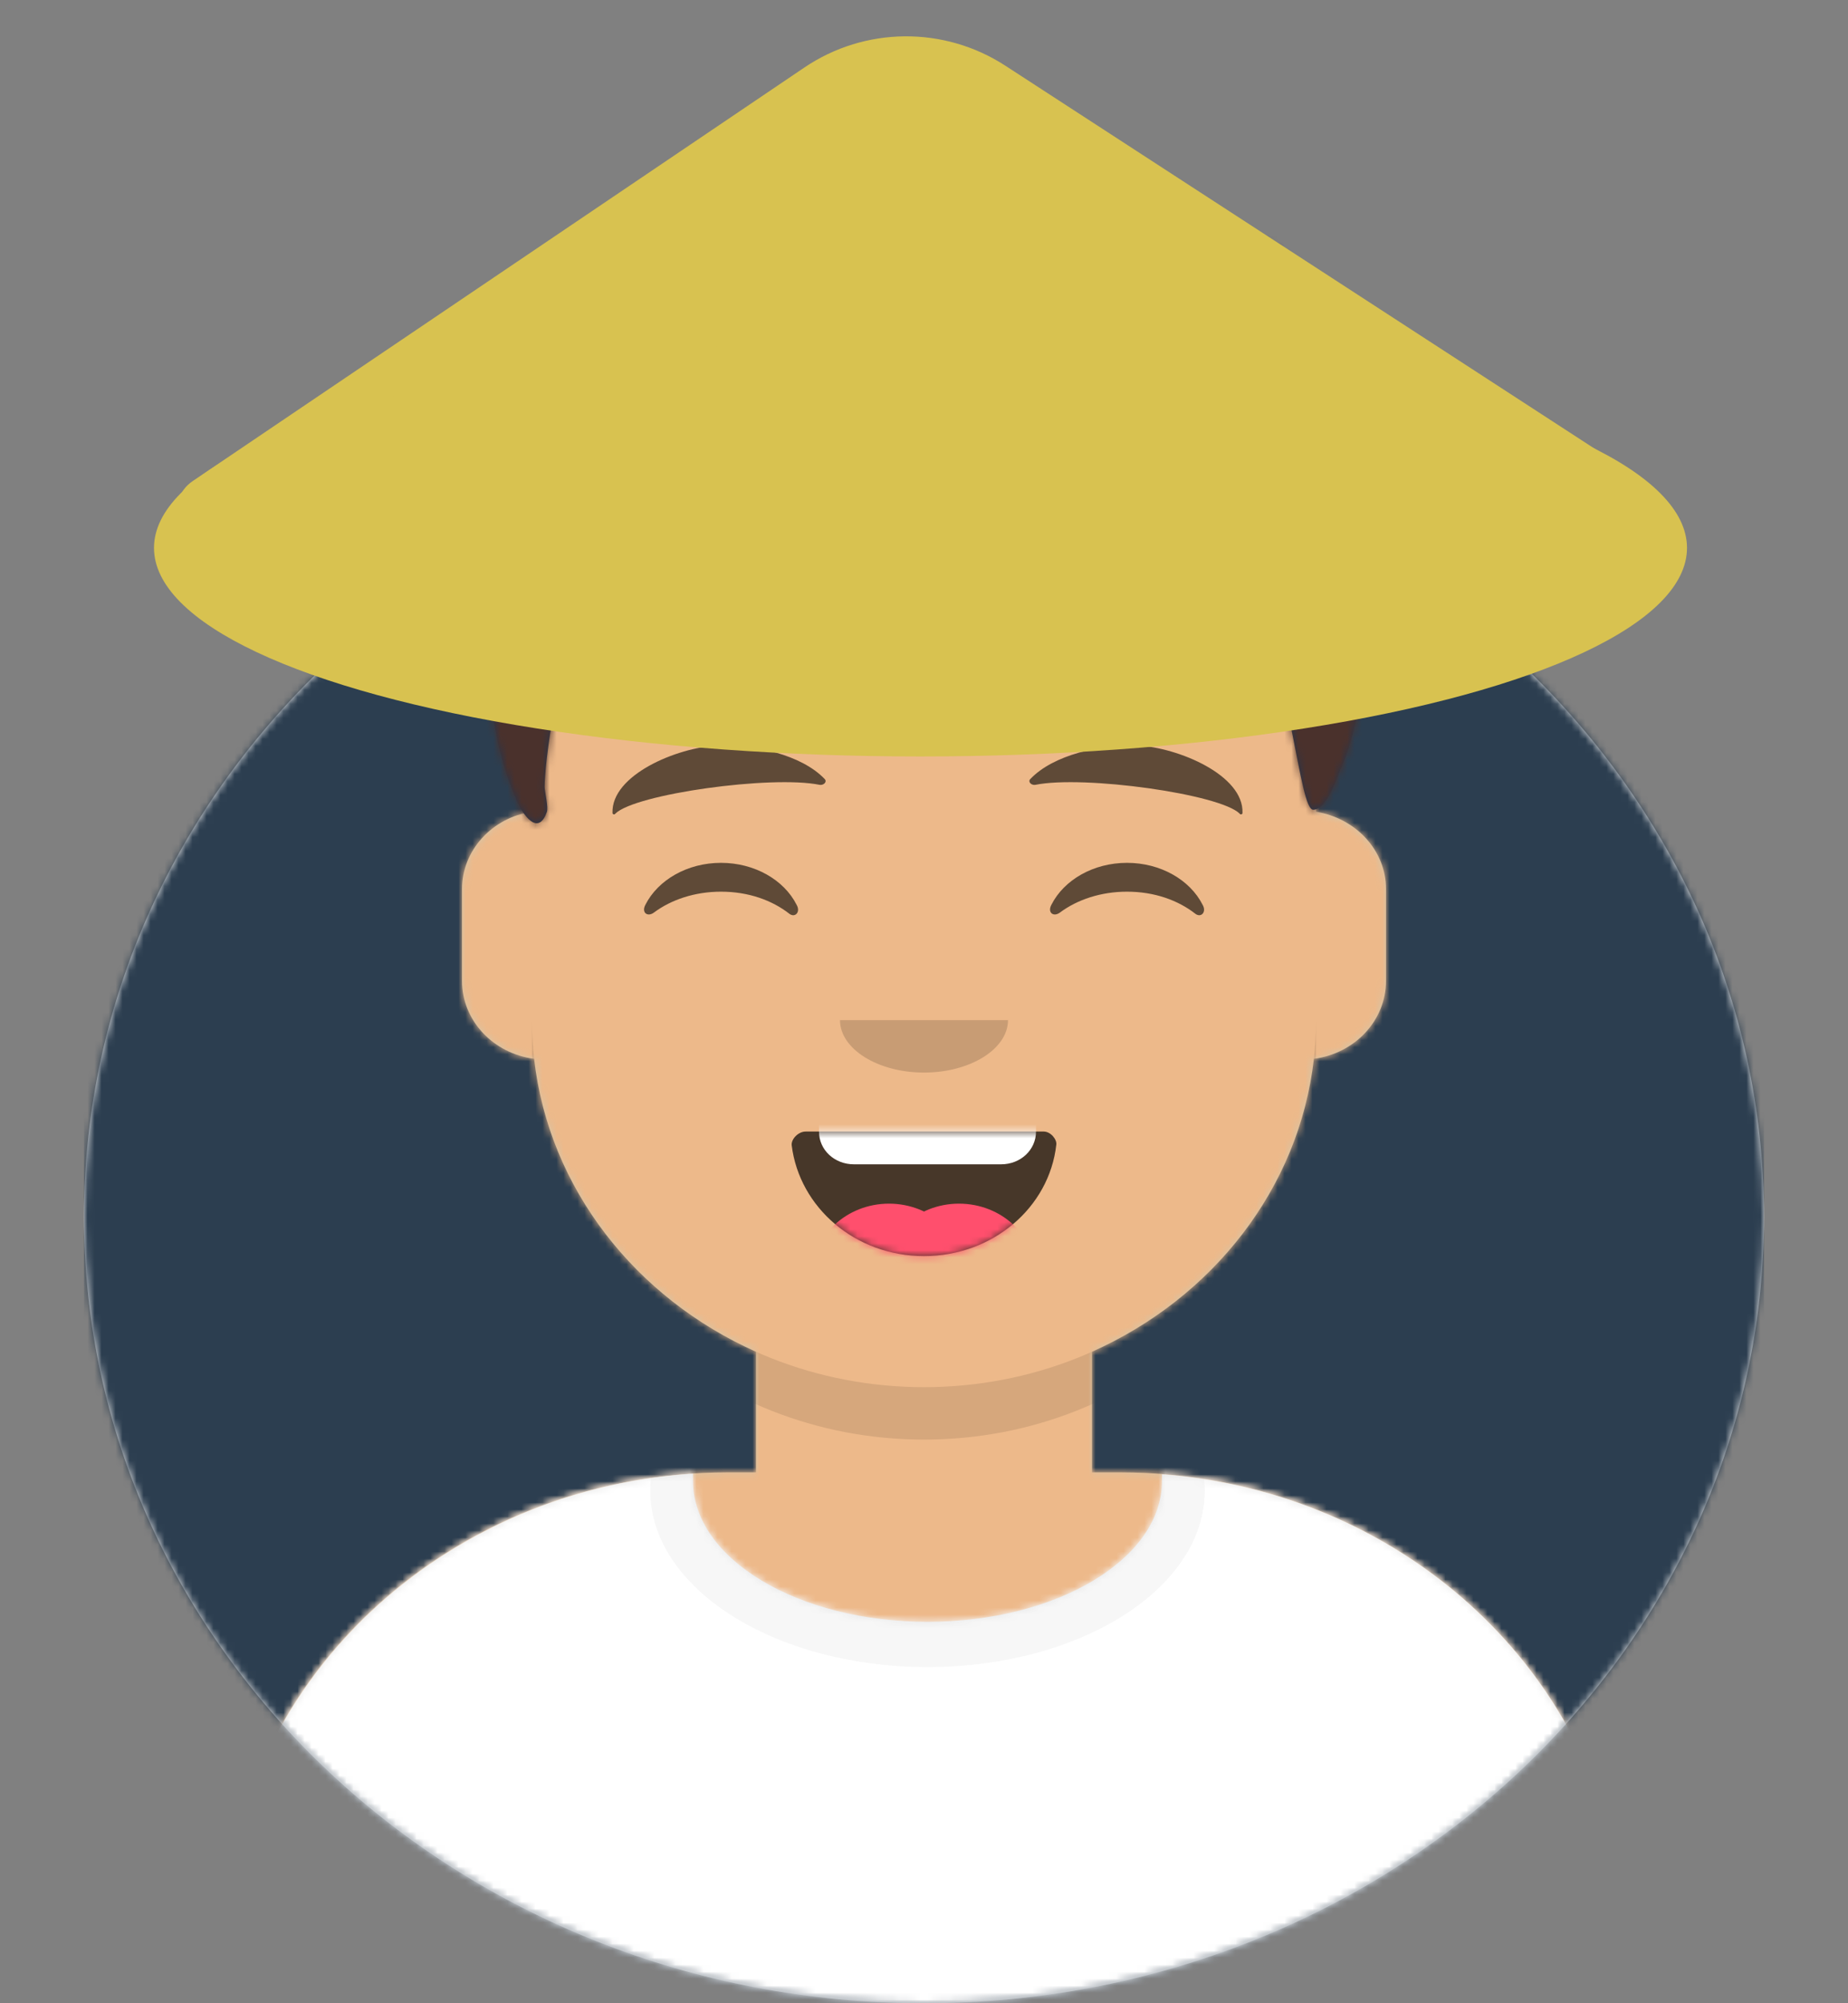 <svg width="264" height="286" viewBox="0 0 264 286" fill="none" xmlns="http://www.w3.org/2000/svg">
<rect x="0" y="0" width="264" height="286" fill="#808080" stroke="none"/>
<path d="M132 286C198.274 286 252 235.728 252 173.714C252 111.701 198.274 61.429 132 61.429C65.726 61.429 12 111.701 12 173.714C12 235.728 65.726 286 132 286Z" fill="#E6E6E6"/>
<mask id="mask0_4_207" style="mask-type:alpha" maskUnits="userSpaceOnUse" x="12" y="61" width="240" height="225">
<path d="M132 286C198.274 286 252 235.728 252 173.714C252 111.701 198.274 61.429 132 61.429C65.726 61.429 12 111.701 12 173.714C12 235.728 65.726 286 132 286Z" fill="white"/>
</mask>
<g mask="url(#mask0_4_207)">
<path d="M252 61.429H12V286H252V61.429Z" fill="#2C3E50"/>
</g>
<mask id="mask1_4_207" style="mask-type:alpha" maskUnits="userSpaceOnUse" x="0" y="24" width="264" height="262">
<path fill-rule="evenodd" clip-rule="evenodd" d="M12 173.714C12 235.752 65.7 286 132 286C198.3 286 252 235.752 252 173.714H264V24H0V173.714H12Z" fill="white"/>
</mask>
<g mask="url(#mask1_4_207)">
<path fill-rule="evenodd" clip-rule="evenodd" d="M156 192.99V210.207H160C199.8 210.207 232 240.337 232 277.579V286H32V277.579C32 240.337 64.2 210.207 104 210.207H108V192.99C90.8 185.317 78.4 169.691 76.3 151.164C70.5 150.415 66 145.736 66 140.029V126.929C66 121.408 70.3 116.729 76 115.887V110.086C76 81.172 101.1 57.686 132 57.686C162.9 57.686 188 81.172 188 110.086V115.887C193.7 116.823 198 121.408 198 126.929V140.029C198 145.736 193.5 150.415 187.7 151.164C185.6 169.691 173.2 185.317 156 192.99Z" fill="#D0C6AC"/>
<mask id="mask2_4_207" style="mask-type:alpha" maskUnits="userSpaceOnUse" x="32" y="57" width="200" height="229">
<path fill-rule="evenodd" clip-rule="evenodd" d="M156 192.99V210.207H160C199.8 210.207 232 240.337 232 277.579V286H32V277.579C32 240.337 64.2 210.207 104 210.207H108V192.99C90.8 185.317 78.4 169.691 76.3 151.164C70.5 150.415 66 145.736 66 140.029V126.929C66 121.408 70.3 116.729 76 115.887V110.086C76 81.172 101.1 57.686 132 57.686C162.9 57.686 188 81.172 188 110.086V115.887C193.7 116.823 198 121.408 198 126.929V140.029C198 145.736 193.5 150.415 187.7 151.164C185.6 169.691 173.2 185.317 156 192.99Z" fill="white"/>
</mask>
<g mask="url(#mask2_4_207)">
<path d="M264 57.686H0V286H264V57.686Z" fill="#EDB98A"/>
</g>
<mask id="mask3_4_207" style="mask-type:alpha" maskUnits="userSpaceOnUse" x="32" y="57" width="200" height="229">
<path fill-rule="evenodd" clip-rule="evenodd" d="M156 192.99V210.207H160C199.8 210.207 232 240.337 232 277.579V286H32V277.579C32 240.337 64.2 210.207 104 210.207H108V192.99C90.8 185.317 78.4 169.691 76.3 151.164C70.5 150.415 66 145.736 66 140.029V126.929C66 121.408 70.3 116.729 76 115.887V110.086C76 81.172 101.1 57.686 132 57.686C162.9 57.686 188 81.172 188 110.086V115.887C193.7 116.823 198 121.408 198 126.929V140.029C198 145.736 193.5 150.415 187.7 151.164C185.6 169.691 173.2 185.317 156 192.99Z" fill="white"/>
</mask>
<g mask="url(#mask3_4_207)">
<path fill-rule="evenodd" clip-rule="evenodd" d="M188 131.607V153.128C188 182.042 162.9 205.528 132 205.528C101.1 205.528 76 182.042 76 153.128V131.607V145.643C76 174.556 101.1 198.043 132 198.043C162.9 198.043 188 174.556 188 145.643V131.607Z" fill="black" fill-opacity="0.1"/>
</g>
<path fill-rule="evenodd" clip-rule="evenodd" d="M166 210.488C203 213.295 232 242.302 232 277.672V286H32V277.672C32 242.021 61.6 212.827 99 210.394C99 210.769 99 211.049 99 211.424C99 222.559 114 231.541 132.5 231.541C151 231.541 166 222.559 166 211.424C166 211.143 166 210.769 166 210.488Z" fill="#E6E6E6"/>
<mask id="mask4_4_207" style="mask-type:alpha" maskUnits="userSpaceOnUse" x="32" y="210" width="200" height="76">
<path fill-rule="evenodd" clip-rule="evenodd" d="M166 210.488C203 213.295 232 242.302 232 277.672V286H32V277.672C32 242.021 61.6 212.827 99 210.394C99 210.769 99 211.049 99 211.424C99 222.559 114 231.541 132.5 231.541C151 231.541 166 222.559 166 211.424C166 211.143 166 210.769 166 210.488Z" fill="white"/>
</mask>
<g mask="url(#mask4_4_207)">
<path d="M264 183.071H0V286H264V183.071Z" fill="white"/>
</g>
<mask id="mask5_4_207" style="mask-type:alpha" maskUnits="userSpaceOnUse" x="32" y="210" width="200" height="76">
<path fill-rule="evenodd" clip-rule="evenodd" d="M166 210.488C203 213.295 232 242.302 232 277.672V286H32V277.672C32 242.021 61.6 212.827 99 210.394C99 210.769 99 211.049 99 211.424C99 222.559 114 231.541 132.5 231.541C151 231.541 166 222.559 166 211.424C166 211.143 166 210.769 166 210.488Z" fill="white"/>
</mask>
<g mask="url(#mask5_4_207)">
<g opacity="0.6">
<g opacity="0.6">
<path opacity="0.6" d="M132.5 237.998C154.371 237.998 172.1 226.729 172.1 212.827C172.1 198.926 154.371 187.656 132.5 187.656C110.63 187.656 92.9 198.926 92.9 212.827C92.9 226.729 110.63 237.998 132.5 237.998Z" fill="black" fill-opacity="0.16"/>
</g>
</g>
</g>
<path fill-rule="evenodd" clip-rule="evenodd" d="M113.1 163.515C114.2 172.404 122.2 179.329 132 179.329C141.8 179.329 149.9 172.404 150.9 163.421C151 162.673 150.1 161.55 149.1 161.55C134.2 161.55 122.8 161.55 115.1 161.55C114 161.55 113 162.673 113.1 163.515Z" fill="black" fill-opacity="0.7"/>
<mask id="mask6_4_207" style="mask-type:alpha" maskUnits="userSpaceOnUse" x="113" y="161" width="38" height="19">
<path fill-rule="evenodd" clip-rule="evenodd" d="M113.1 163.515C114.2 172.404 122.2 179.329 132 179.329C141.8 179.329 149.9 172.404 150.9 163.421C151 162.673 150.1 161.55 149.1 161.55C134.2 161.55 122.8 161.55 115.1 161.55C114 161.55 113 162.673 113.1 163.515Z" fill="white"/>
</mask>
<g mask="url(#mask6_4_207)">
<path fill-rule="evenodd" clip-rule="evenodd" d="M122 151.257H143C145.8 151.257 148 153.316 148 155.936V161.55C148 164.17 145.8 166.229 143 166.229H122C119.2 166.229 117 164.17 117 161.55V155.936C117 153.316 119.2 151.257 122 151.257Z" fill="white"/>
</g>
<mask id="mask7_4_207" style="mask-type:alpha" maskUnits="userSpaceOnUse" x="113" y="161" width="38" height="19">
<path fill-rule="evenodd" clip-rule="evenodd" d="M113.1 163.515C114.2 172.404 122.2 179.329 132 179.329C141.8 179.329 149.9 172.404 150.9 163.421C151 162.673 150.1 161.55 149.1 161.55C134.2 161.55 122.8 161.55 115.1 161.55C114 161.55 113 162.673 113.1 163.515Z" fill="white"/>
</mask>
<g mask="url(#mask7_4_207)">
<path d="M127 192.429C133.075 192.429 138 187.82 138 182.136C138 176.451 133.075 171.843 127 171.843C120.925 171.843 116 176.451 116 182.136C116 187.82 120.925 192.429 127 192.429Z" fill="#FF4F6D"/>
<path d="M137 192.429C143.075 192.429 148 187.82 148 182.136C148 176.451 143.075 171.843 137 171.843C130.925 171.843 126 176.451 126 182.136C126 187.82 130.925 192.429 137 192.429Z" fill="#FF4F6D"/>
</g>
<path fill-rule="evenodd" clip-rule="evenodd" d="M120 145.643C120 149.76 125.4 153.129 132 153.129C138.6 153.129 144 149.76 144 145.643" fill="black" fill-opacity="0.16"/>
<path fill-rule="evenodd" clip-rule="evenodd" d="M92.2 129.174C94 125.619 98.2 123.186 103 123.186C107.8 123.186 112 125.619 113.8 129.174C114.4 130.204 113.6 131.046 112.8 130.484C110.3 128.519 106.9 127.303 103 127.303C99.3 127.303 95.9 128.426 93.4 130.297C92.5 130.952 91.6 130.297 92.2 129.174Z" fill="black" fill-opacity="0.6"/>
<path fill-rule="evenodd" clip-rule="evenodd" d="M150.2 129.174C152 125.619 156.2 123.186 161 123.186C165.8 123.186 170 125.619 171.8 129.174C172.4 130.204 171.6 131.046 170.8 130.484C168.3 128.519 164.9 127.303 161 127.303C157.3 127.303 153.9 128.426 151.4 130.297C150.5 130.952 149.6 130.297 150.2 129.174Z" fill="black" fill-opacity="0.6"/>
<path fill-rule="evenodd" clip-rule="evenodd" d="M102.5 106.436C96.7 106.717 87.3 110.647 87.5 116.074C87.5 116.261 87.8 116.355 87.9 116.168C90.7 113.361 110.2 110.647 117.1 112.051C117.7 112.144 118.2 111.583 117.8 111.209C114.5 107.746 107.7 106.249 102.5 106.436Z" fill="black" fill-opacity="0.6"/>
<path fill-rule="evenodd" clip-rule="evenodd" d="M162.5 106.436C168.3 106.717 177.7 110.647 177.5 116.074C177.5 116.261 177.2 116.355 177.1 116.168C174.3 113.361 154.8 110.647 147.9 112.051C147.3 112.144 146.8 111.583 147.2 111.209C150.5 107.746 157.3 106.249 162.5 106.436Z" fill="black" fill-opacity="0.6"/>
<mask id="mask8_4_207" style="mask-type:alpha" maskUnits="userSpaceOnUse" x="0" y="24" width="264" height="262">
<path d="M264 24H0V286H264V24Z" fill="white"/>
</mask>
<g mask="url(#mask8_4_207)">
<path fill-rule="evenodd" clip-rule="evenodd" d="M182.7 60.399C188.1 55.721 189.4 46.364 186.3 40.282C182.5 32.796 174.9 31.86 167.6 35.135C160.7 38.223 154.5 39.252 147 37.755C139.7 36.352 132.9 33.731 125.4 33.357C113 32.702 101 37.007 92.6 45.615C91 47.299 89.7 49.171 88.5 51.042C87.5 52.539 86.4 54.224 86 56.002C85.8 56.844 86.2 58.902 85.7 59.557C85.2 60.306 83.4 60.961 82.6 61.522C81 62.645 79.7 63.861 78.4 65.265C75.7 68.259 74.3 71.441 73 75.184C68.9 87.535 68.5 102.319 73.9 114.484C74.6 116.074 76.8 119.536 78.1 115.981C78.4 115.326 77.8 112.986 77.8 112.331C77.8 109.805 79.3 92.962 85.8 83.511C87.9 80.424 97.8 68.914 99.8 68.821C100.9 70.412 111.7 80.517 139.7 79.301C152.4 78.739 162.1 73.406 164.4 71.16C165.4 76.306 177.4 84.073 179.2 87.254C184.5 96.424 185.6 115.606 187.6 115.606C189.6 115.606 191.1 110.741 191.5 109.805C194.6 102.881 195.1 94.272 194.8 86.787C194.5 77.336 190.3 66.949 182.7 60.399Z" fill="#28354B"/>
<mask id="mask9_4_207" style="mask-type:alpha" maskUnits="userSpaceOnUse" x="69" y="33" width="126" height="85">
<path fill-rule="evenodd" clip-rule="evenodd" d="M182.7 60.399C188.1 55.721 189.4 46.364 186.3 40.282C182.5 32.796 174.9 31.86 167.6 35.135C160.7 38.223 154.5 39.252 147 37.755C139.7 36.352 132.9 33.731 125.4 33.357C113 32.702 101 37.007 92.6 45.615C91 47.299 89.7 49.171 88.5 51.042C87.5 52.539 86.4 54.224 86 56.002C85.8 56.844 86.2 58.902 85.7 59.557C85.2 60.306 83.4 60.961 82.6 61.522C81 62.645 79.7 63.861 78.4 65.265C75.7 68.259 74.3 71.441 73 75.184C68.9 87.535 68.5 102.319 73.9 114.484C74.6 116.074 76.8 119.536 78.1 115.981C78.4 115.326 77.8 112.986 77.8 112.331C77.8 109.805 79.3 92.962 85.8 83.511C87.9 80.424 97.8 68.914 99.8 68.821C100.9 70.412 111.7 80.517 139.7 79.301C152.4 78.739 162.1 73.406 164.4 71.16C165.4 76.306 177.4 84.073 179.2 87.254C184.5 96.424 185.6 115.606 187.6 115.606C189.6 115.606 191.1 110.741 191.5 109.805C194.6 102.881 195.1 94.272 194.8 86.787C194.5 77.336 190.3 66.949 182.7 60.399Z" fill="white"/>
</mask>
<g mask="url(#mask9_4_207)">
<path d="M263 24H-1V286H263V24Z" fill="#4A312C"/>
</g>
</g>
</g>
<path d="M114.904 9.644C123.556 3.798 134.866 3.695 143.623 9.382L234.845 68.63C239.02 71.342 237.1 77.823 232.122 77.823H30.331C25.4 77.823 23.445 71.441 27.531 68.681L114.904 9.644Z" fill="#D8C250"/>
<ellipse cx="131.5" cy="78.221" rx="109.5" ry="29.779" fill="#D8C250"/>
</svg>
